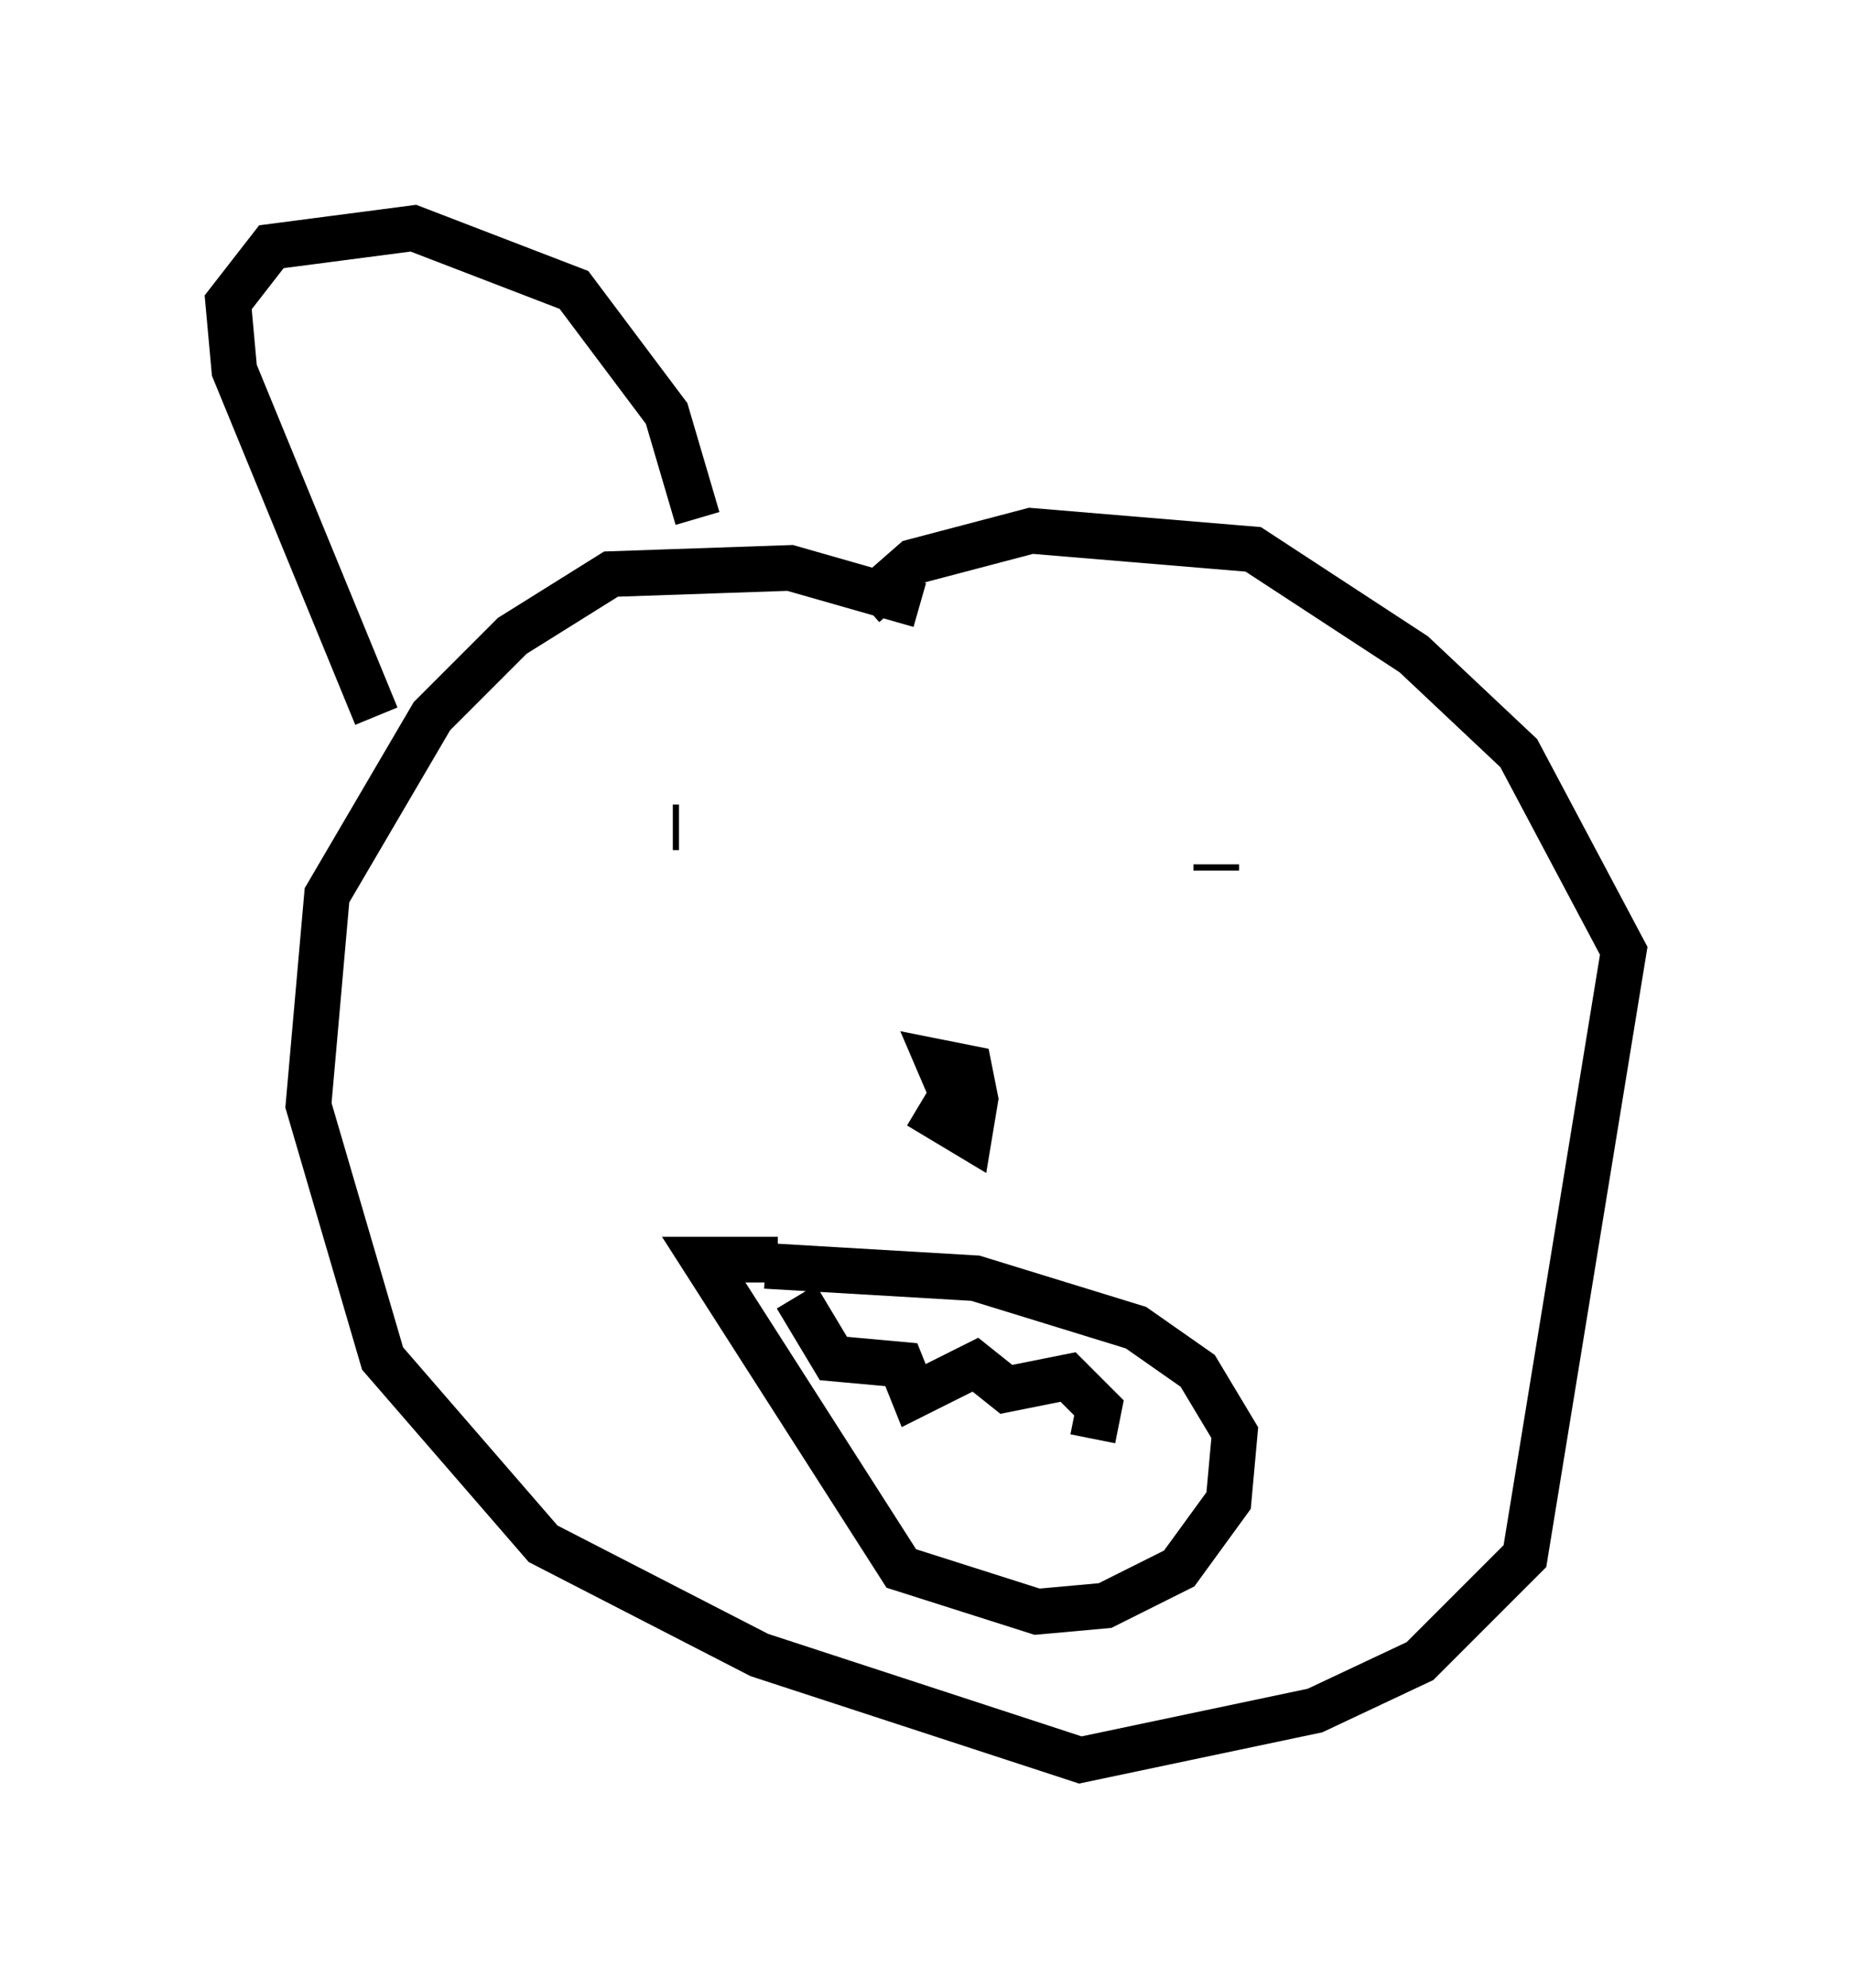 <?xml version="1.0" encoding="utf-8" ?>
<svg baseProfile="full" height="43.559" version="1.1" width="40.582" xmlns="http://www.w3.org/2000/svg" xmlns:ev="http://www.w3.org/2001/xml-events" xmlns:xlink="http://www.w3.org/1999/xlink"><defs /><rect fill="white" height="43.559" width="40.582" x="0" y="0" /><path d="M21.373, 14.337 m-1.218, -1.083 l-2.842, -0.812 -3.924, 0.135 l-2.165, 1.353 -1.759, 1.759 l-2.3, 3.924 -0.406, 4.601 l1.624, 5.548 3.518, 4.059 l4.736, 2.436 7.036, 2.3 l5.142, -1.083 2.3, -1.083 l2.3, -2.3 2.165, -13.261 l-2.3, -4.33 -2.3, -2.165 l-3.518, -2.3 -4.871, -0.406 l-2.571, 0.677 -1.083, 0.947 m2.03, 10.555 l-0.406, 0.677 0.677, 0.406 l0.135, -0.812 -0.135, -0.677 l-0.677, -0.135 0.406, 0.947 m-12.72, -8.525 l-3.112, -7.578 -0.135, -1.488 l0.947, -1.218 3.112, -0.406 l3.518, 1.353 2.03, 2.706 l0.677, 2.3 m-0.406, 6.766 l-0.135, 0.0 m11.908, 0.812 l0.0, 0.135 m-9.607, 8.525 l-1.624, 0.0 4.33, 6.766 l2.977, 0.947 1.488, -0.135 l1.624, -0.812 1.083, -1.488 l0.135, -1.488 -0.812, -1.353 l-1.353, -0.947 -3.518, -1.083 l-4.601, -0.271 m0.677, 0.677 l0.812, 1.353 1.488, 0.135 l0.271, 0.677 1.353, -0.677 l0.677, 0.541 1.353, -0.271 l0.677, 0.677 -0.135, 0.677 " fill="none" stroke="black" stroke-width="1" /></svg>